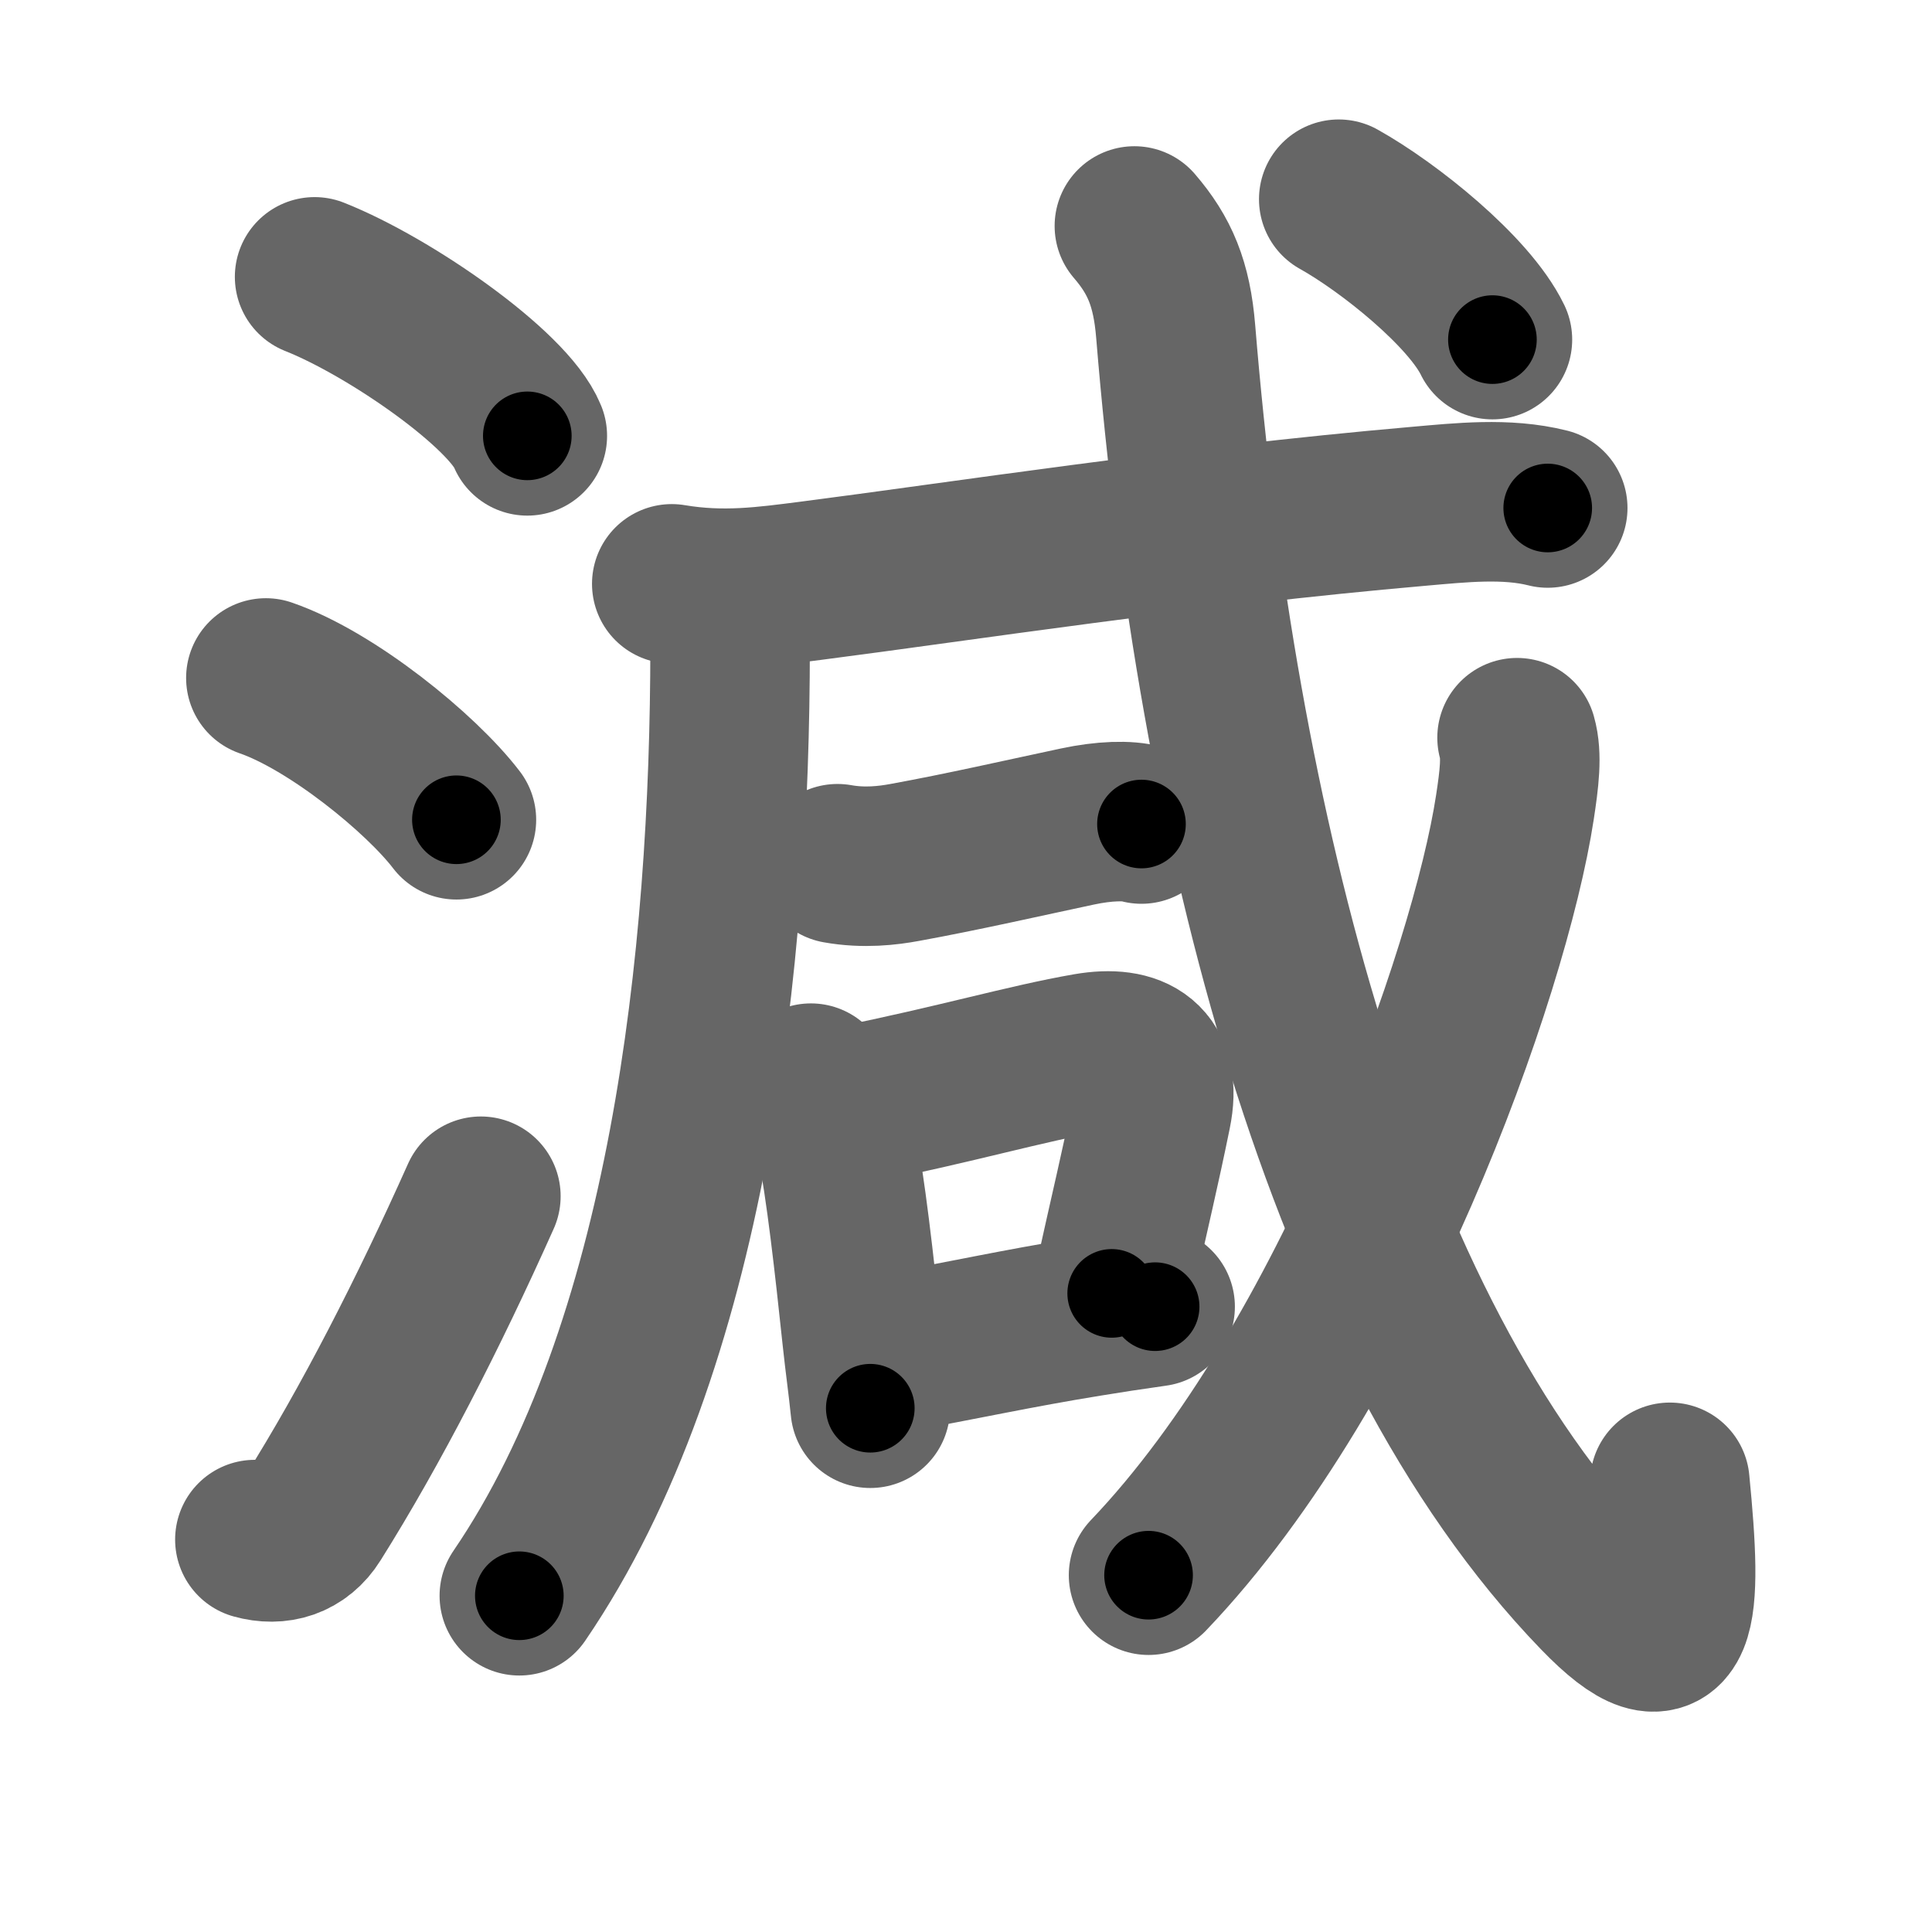<svg xmlns="http://www.w3.org/2000/svg" width="109" height="109" viewBox="0 0 109 109" id="6e1b"><g fill="none" stroke="#666" stroke-width="9" stroke-linecap="round" stroke-linejoin="round"><g><g><path d="M17.75,15.62c4.24,1.68,10.94,6.35,12,8.97" /><path d="M15,38.25c3.71,1.28,8.75,5.38,10.75,8" /><path d="M14.38,86.86c1.28,0.36,2.52,0,3.28-1.22c3.26-5.19,6.51-11.53,9.47-18.15" /></g><g p4:phon="咸" xmlns:p4="http://kanjivg.tagaini.net"><g><g><path d="M40.26,33.78c0.61,0.61,0.93,1.47,0.93,2.73c0,17.48-2.32,39.5-11.89,53.52" /></g><g><g><g><path d="M37.9,32.94c2.91,0.49,5.31,0.15,7.82-0.17c8.55-1.1,21.07-3.05,34.37-4.21c2.3-0.2,4.9-0.49,7.23,0.1" /></g></g><g><path d="M47.25,48.73c1.5,0.27,2.86,0.1,3.78-0.07c3.25-0.59,6.84-1.41,9.76-2.03c1.5-0.32,2.84-0.36,3.61-0.14" /></g></g></g><g><path d="M45.75,61.11c0.88,0.88,1.36,1.88,1.4,3.04c0.58,2.95,1.04,7.12,1.49,11.35c0.16,1.49,0.31,2.49,0.46,3.95" /><path d="M48.1,62.35c5.91-1.19,9.8-2.35,13.27-2.95c2.61-0.45,4.19,0.5,3.6,3.37c-0.7,3.43-1.1,4.99-2.25,10.2" /><path d="M50.15,76.38c4.36-0.79,7.15-1.42,11.21-2.08c1.15-0.19,2.39-0.38,3.81-0.58" /></g><g><g><g><path d="M64,12.75c1.43,1.66,2.11,3.26,2.33,5.95c2.29,27.92,9.42,56.3,23.84,71.22c4.63,4.8,4.76,1.07,4.04-6.29" /></g><g><path d="M85.59,41.62c0.29,1.01,0.12,2.34-0.12,3.92c-1.42,9.32-9.22,31.34-20.67,43.33" /></g><g><g><path d="M75.53,11.24c2.83,1.58,7.35,5.2,8.67,7.92" /></g></g></g></g></g></g></g><g fill="none" stroke="#000" stroke-width="5" stroke-linecap="round" stroke-linejoin="round"><g><g><path d="M17.75,15.62c4.24,1.68,10.94,6.35,12,8.97" stroke-dasharray="15.199" stroke-dashoffset="15.199"><animate attributeName="stroke-dashoffset" values="15.199;15.199;0" dur="0.152s" fill="freeze" begin="0s;6e1b.click" /></path><path d="M15,38.25c3.71,1.28,8.75,5.38,10.75,8" stroke-dasharray="13.537" stroke-dashoffset="13.537"><animate attributeName="stroke-dashoffset" values="13.537" fill="freeze" begin="6e1b.click" /><animate attributeName="stroke-dashoffset" values="13.537;13.537;0" keyTimes="0;0.53;1" dur="0.287s" fill="freeze" begin="0s;6e1b.click" /></path><path d="M14.38,86.86c1.28,0.36,2.52,0,3.28-1.22c3.26-5.19,6.51-11.53,9.47-18.15" stroke-dasharray="24.271" stroke-dashoffset="24.271"><animate attributeName="stroke-dashoffset" values="24.271" fill="freeze" begin="6e1b.click" /><animate attributeName="stroke-dashoffset" values="24.271;24.271;0" keyTimes="0;0.542;1" dur="0.53s" fill="freeze" begin="0s;6e1b.click" /></path></g><g p4:phon="咸" xmlns:p4="http://kanjivg.tagaini.net"><g><g><path d="M40.26,33.78c0.61,0.61,0.93,1.47,0.93,2.73c0,17.48-2.32,39.5-11.89,53.52" stroke-dasharray="58.538" stroke-dashoffset="58.538"><animate attributeName="stroke-dashoffset" values="58.538" fill="freeze" begin="6e1b.click" /><animate attributeName="stroke-dashoffset" values="58.538;58.538;0" keyTimes="0;0.475;1" dur="1.115s" fill="freeze" begin="0s;6e1b.click" /></path></g><g><g><g><path d="M37.9,32.94c2.91,0.49,5.31,0.15,7.82-0.17c8.55-1.1,21.07-3.05,34.37-4.21c2.3-0.2,4.9-0.49,7.23,0.1" stroke-dasharray="49.753" stroke-dashoffset="49.753"><animate attributeName="stroke-dashoffset" values="49.753" fill="freeze" begin="6e1b.click" /><animate attributeName="stroke-dashoffset" values="49.753;49.753;0" keyTimes="0;0.691;1" dur="1.613s" fill="freeze" begin="0s;6e1b.click" /></path></g></g><g><path d="M47.25,48.73c1.5,0.27,2.86,0.1,3.78-0.07c3.25-0.59,6.84-1.41,9.76-2.03c1.5-0.32,2.84-0.36,3.61-0.14" stroke-dasharray="17.414" stroke-dashoffset="17.414"><animate attributeName="stroke-dashoffset" values="17.414" fill="freeze" begin="6e1b.click" /><animate attributeName="stroke-dashoffset" values="17.414;17.414;0" keyTimes="0;0.903;1" dur="1.787s" fill="freeze" begin="0s;6e1b.click" /></path></g></g></g><g><path d="M45.75,61.11c0.88,0.88,1.36,1.88,1.4,3.04c0.58,2.95,1.04,7.12,1.49,11.35c0.16,1.49,0.31,2.49,0.46,3.95" stroke-dasharray="18.86" stroke-dashoffset="18.86"><animate attributeName="stroke-dashoffset" values="18.86" fill="freeze" begin="6e1b.click" /><animate attributeName="stroke-dashoffset" values="18.86;18.86;0" keyTimes="0;0.904;1" dur="1.976s" fill="freeze" begin="0s;6e1b.click" /></path><path d="M48.1,62.35c5.91-1.19,9.8-2.35,13.27-2.95c2.61-0.45,4.19,0.5,3.6,3.37c-0.7,3.43-1.1,4.99-2.25,10.2" stroke-dasharray="30.31" stroke-dashoffset="30.31"><animate attributeName="stroke-dashoffset" values="30.31" fill="freeze" begin="6e1b.click" /><animate attributeName="stroke-dashoffset" values="30.31;30.31;0" keyTimes="0;0.867;1" dur="2.279s" fill="freeze" begin="0s;6e1b.click" /></path><path d="M50.15,76.38c4.36-0.79,7.15-1.42,11.21-2.08c1.15-0.19,2.39-0.38,3.81-0.58" stroke-dasharray="15.257" stroke-dashoffset="15.257"><animate attributeName="stroke-dashoffset" values="15.257" fill="freeze" begin="6e1b.click" /><animate attributeName="stroke-dashoffset" values="15.257;15.257;0" keyTimes="0;0.937;1" dur="2.432s" fill="freeze" begin="0s;6e1b.click" /></path></g><g><g><g><path d="M64,12.75c1.43,1.66,2.11,3.26,2.33,5.95c2.29,27.92,9.42,56.3,23.84,71.22c4.63,4.8,4.76,1.07,4.04-6.29" stroke-dasharray="95.789" stroke-dashoffset="95.789"><animate attributeName="stroke-dashoffset" values="95.789" fill="freeze" begin="6e1b.click" /><animate attributeName="stroke-dashoffset" values="95.789;95.789;0" keyTimes="0;0.772;1" dur="3.152s" fill="freeze" begin="0s;6e1b.click" /></path></g><g><path d="M85.59,41.62c0.29,1.01,0.12,2.34-0.12,3.92c-1.42,9.32-9.22,31.34-20.67,43.33" stroke-dasharray="52.506" stroke-dashoffset="52.506"><animate attributeName="stroke-dashoffset" values="52.506" fill="freeze" begin="6e1b.click" /><animate attributeName="stroke-dashoffset" values="52.506;52.506;0" keyTimes="0;0.857;1" dur="3.677s" fill="freeze" begin="0s;6e1b.click" /></path></g><g><g><path d="M75.53,11.24c2.83,1.58,7.35,5.2,8.67,7.92" stroke-dasharray="11.87" stroke-dashoffset="11.87"><animate attributeName="stroke-dashoffset" values="11.87" fill="freeze" begin="6e1b.click" /><animate attributeName="stroke-dashoffset" values="11.87;11.87;0" keyTimes="0;0.969;1" dur="3.796s" fill="freeze" begin="0s;6e1b.click" /></path></g></g></g></g></g></g></g></svg>